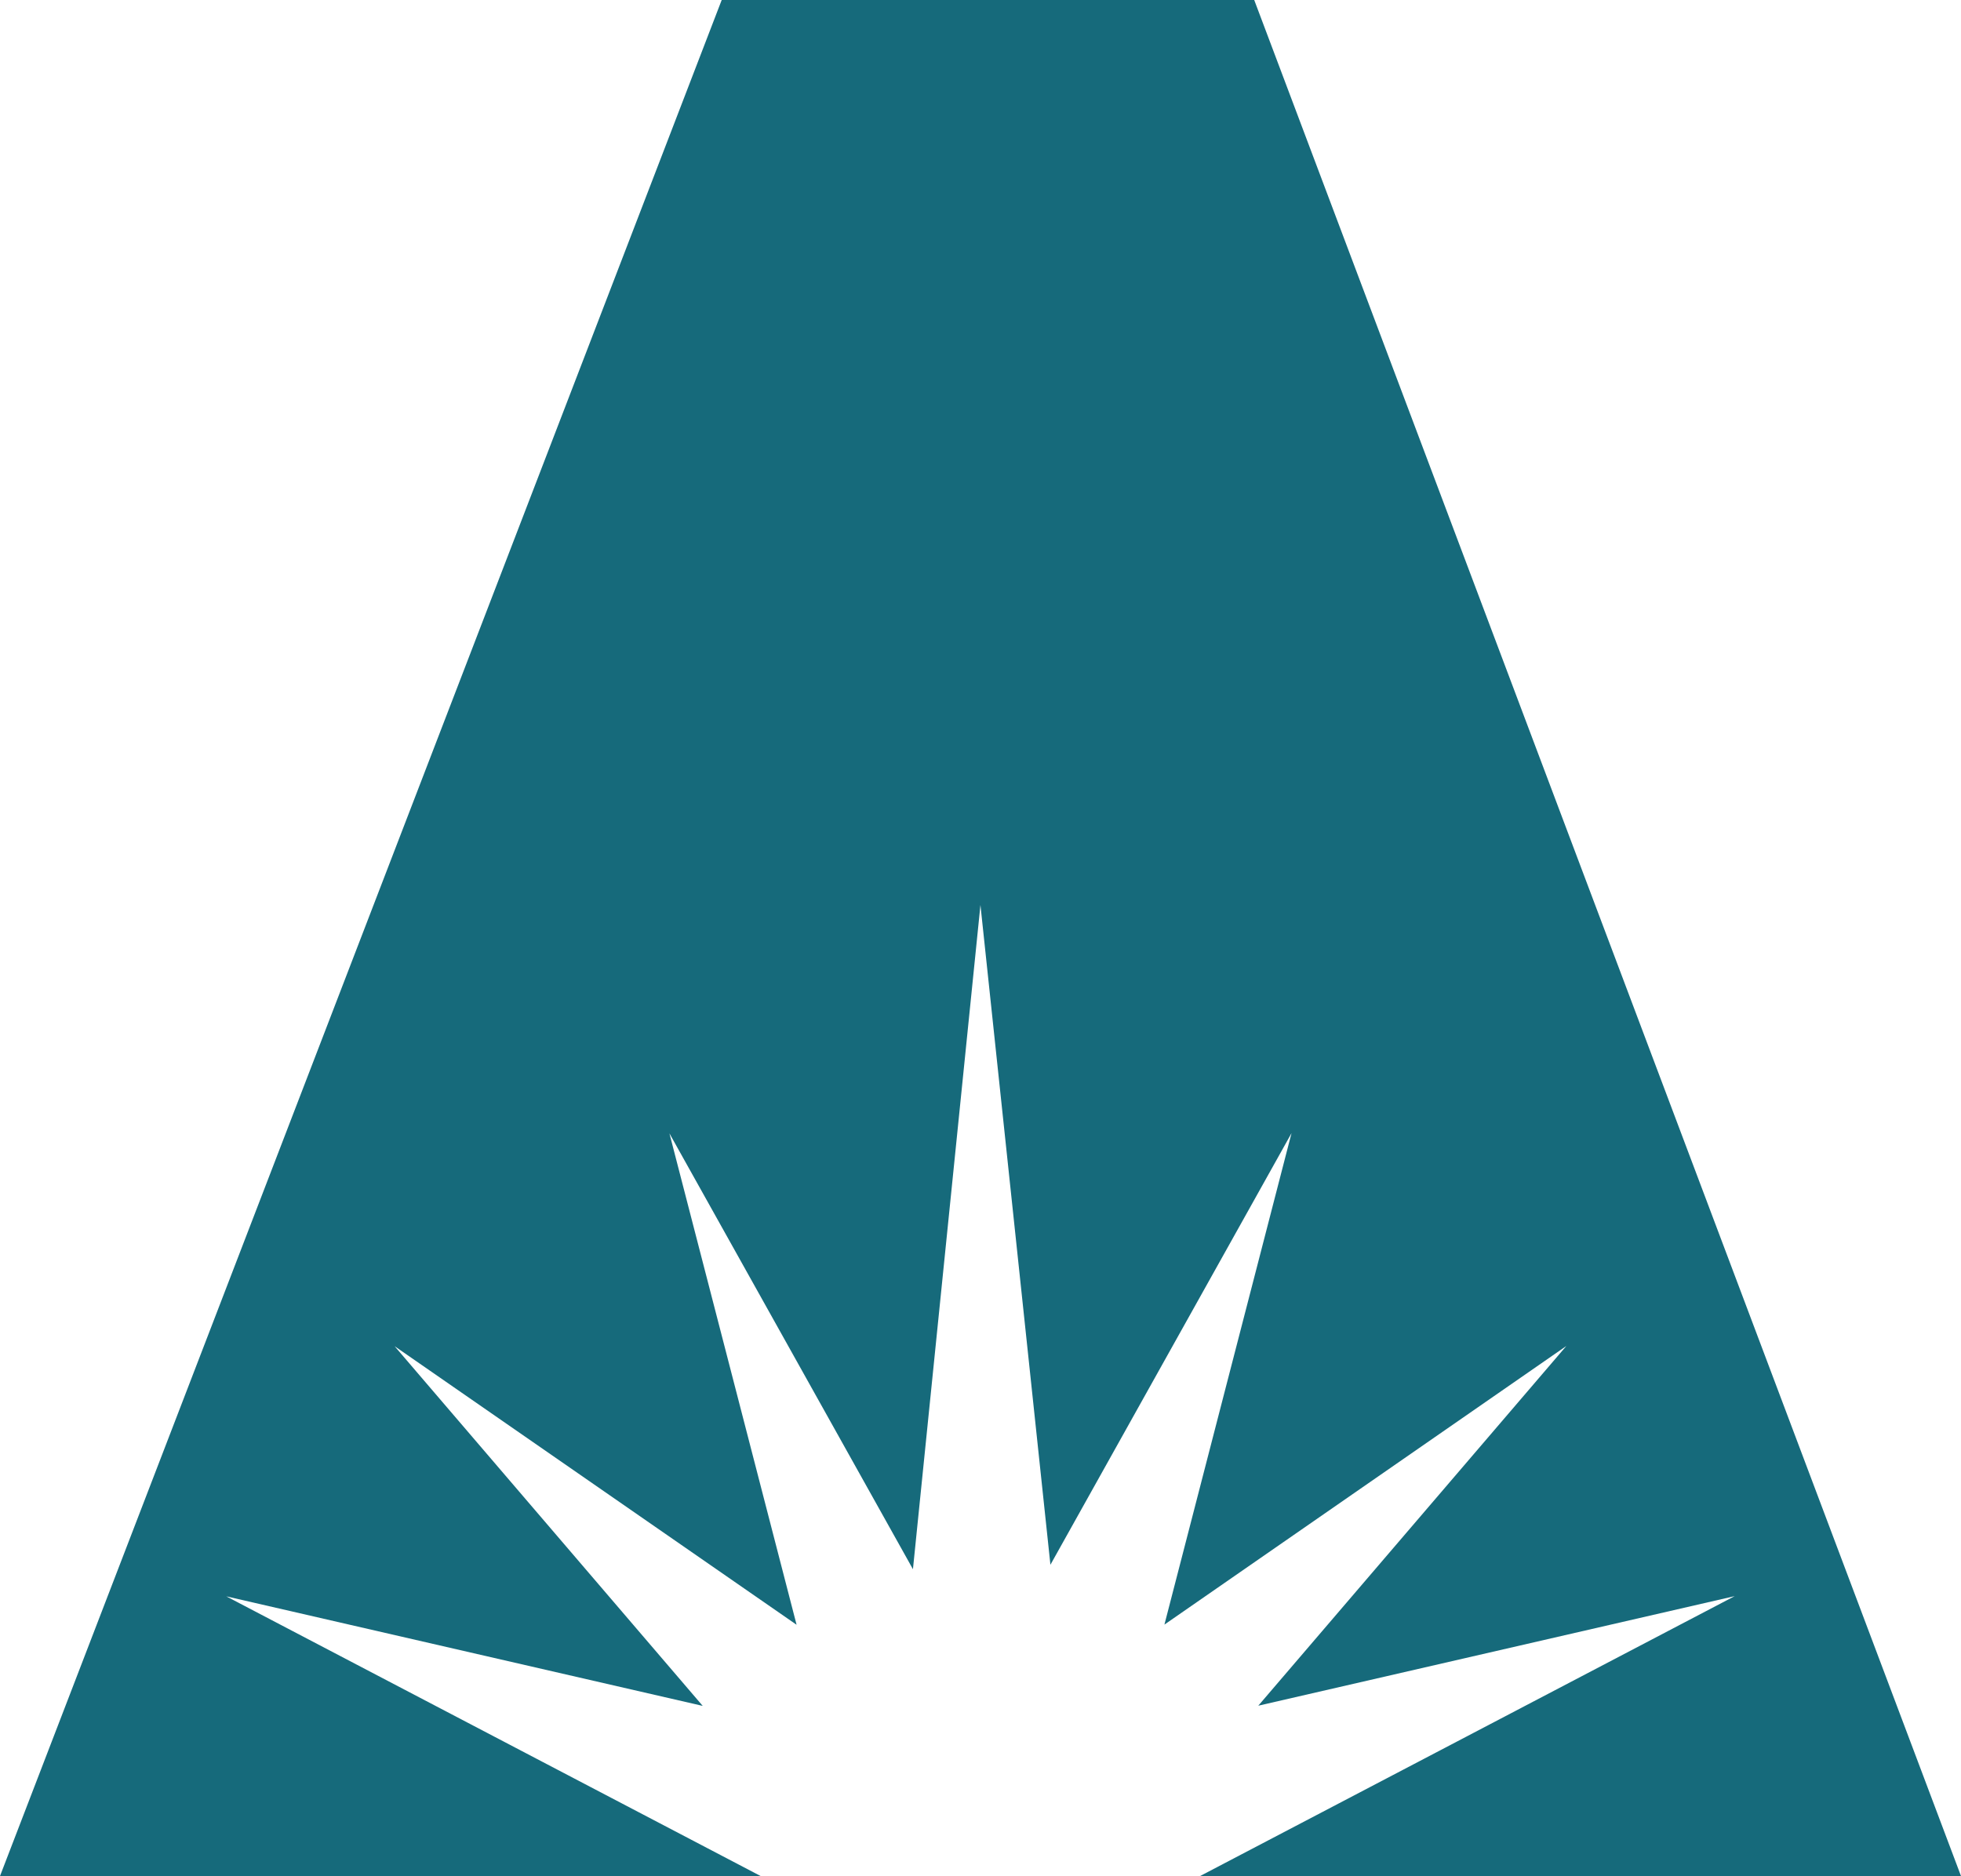 <?xml version="1.0" encoding="utf-8"?>
<!-- Generator: Adobe Illustrator 16.0.0, SVG Export Plug-In . SVG Version: 6.00 Build 0)  -->
<!DOCTYPE svg PUBLIC "-//W3C//DTD SVG 1.1//EN" "http://www.w3.org/Graphics/SVG/1.1/DTD/svg11.dtd">
<svg version="1.1" id="Layer_1" xmlns="http://www.w3.org/2000/svg" xmlns:xlink="http://www.w3.org/1999/xlink" x="0px" y="0px"
	 width="1024px" height="979.785px" viewBox="0 0 1024 979.785" enable-background="new 0 0 1024 979.785" xml:space="preserve">
<g>
	<polygon fill="#166A7B" points="366.949,890.923 206.069,703.073 415.963,848.555 349.56,591.91 476.724,819.536 511.972,472.654 
		548.511,817.215 674.413,591.795 608.038,848.469 817.918,702.959 657.053,890.823 905.82,833.602 626.659,979.785 1024,979.785 
		654.933,0 376.861,0 0,979.785 397.2,979.785 118.168,833.716 	"/>
</g>
</svg>

